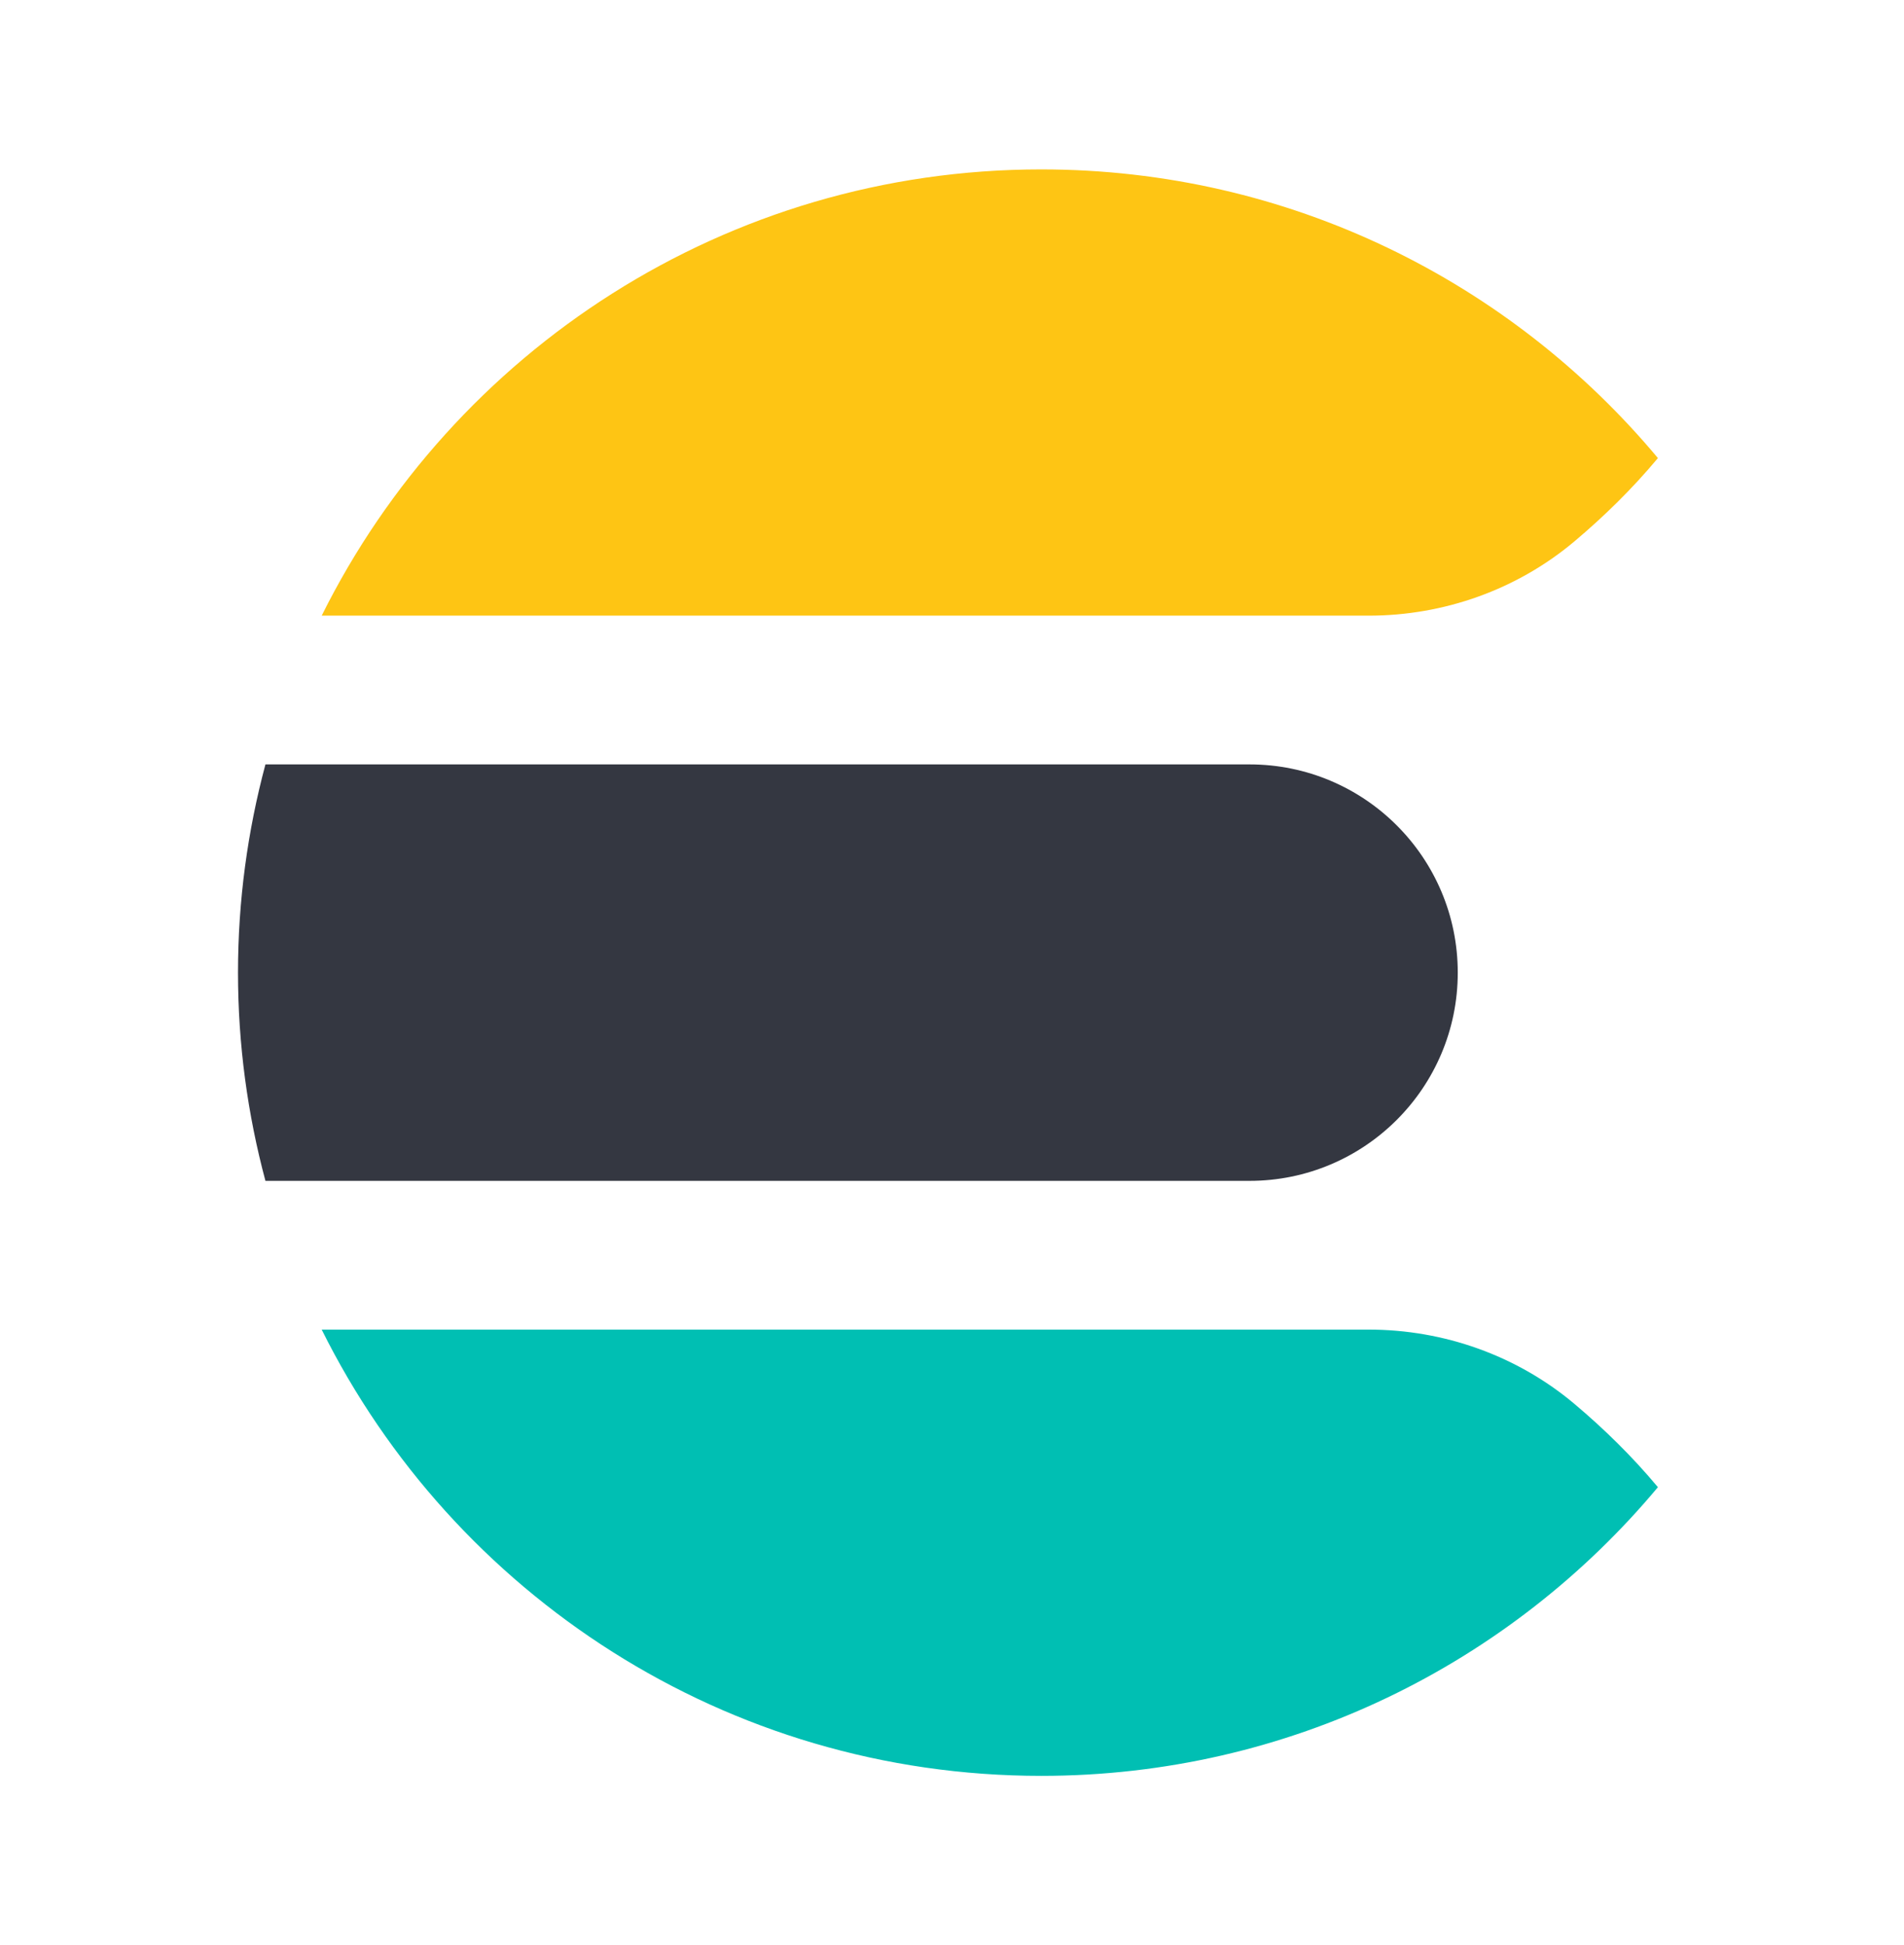 <svg width="46" height="47" viewBox="0 0 46 47" fill="none" xmlns="http://www.w3.org/2000/svg">
<path fill-rule="evenodd" clip-rule="evenodd" d="M40.052 11.071L40.054 11.067C36.494 6.806 31.142 4.093 25.156 4.093C17.538 4.093 10.948 8.486 7.772 14.875H33.066C34.881 14.875 36.648 14.249 38.037 13.081C38.758 12.473 39.433 11.812 40.052 11.071Z" fill="#FEC514"/>
<path fill-rule="evenodd" clip-rule="evenodd" d="M5.75 23.5C5.75 25.241 5.983 26.926 6.413 28.531H30.188C32.966 28.531 35.219 26.279 35.219 23.5C35.219 20.721 32.966 18.469 30.188 18.469H6.413C5.983 20.074 5.75 21.759 5.75 23.5Z" fill="#343741"/>
<path fill-rule="evenodd" clip-rule="evenodd" d="M40.052 35.929L40.054 35.933C36.494 40.194 31.142 42.907 25.156 42.907C17.538 42.907 10.948 38.514 7.772 32.125H33.066C34.881 32.125 36.648 32.751 38.037 33.919C38.758 34.527 39.433 35.188 40.052 35.929Z" fill="#00BFB3"/>
</svg>
